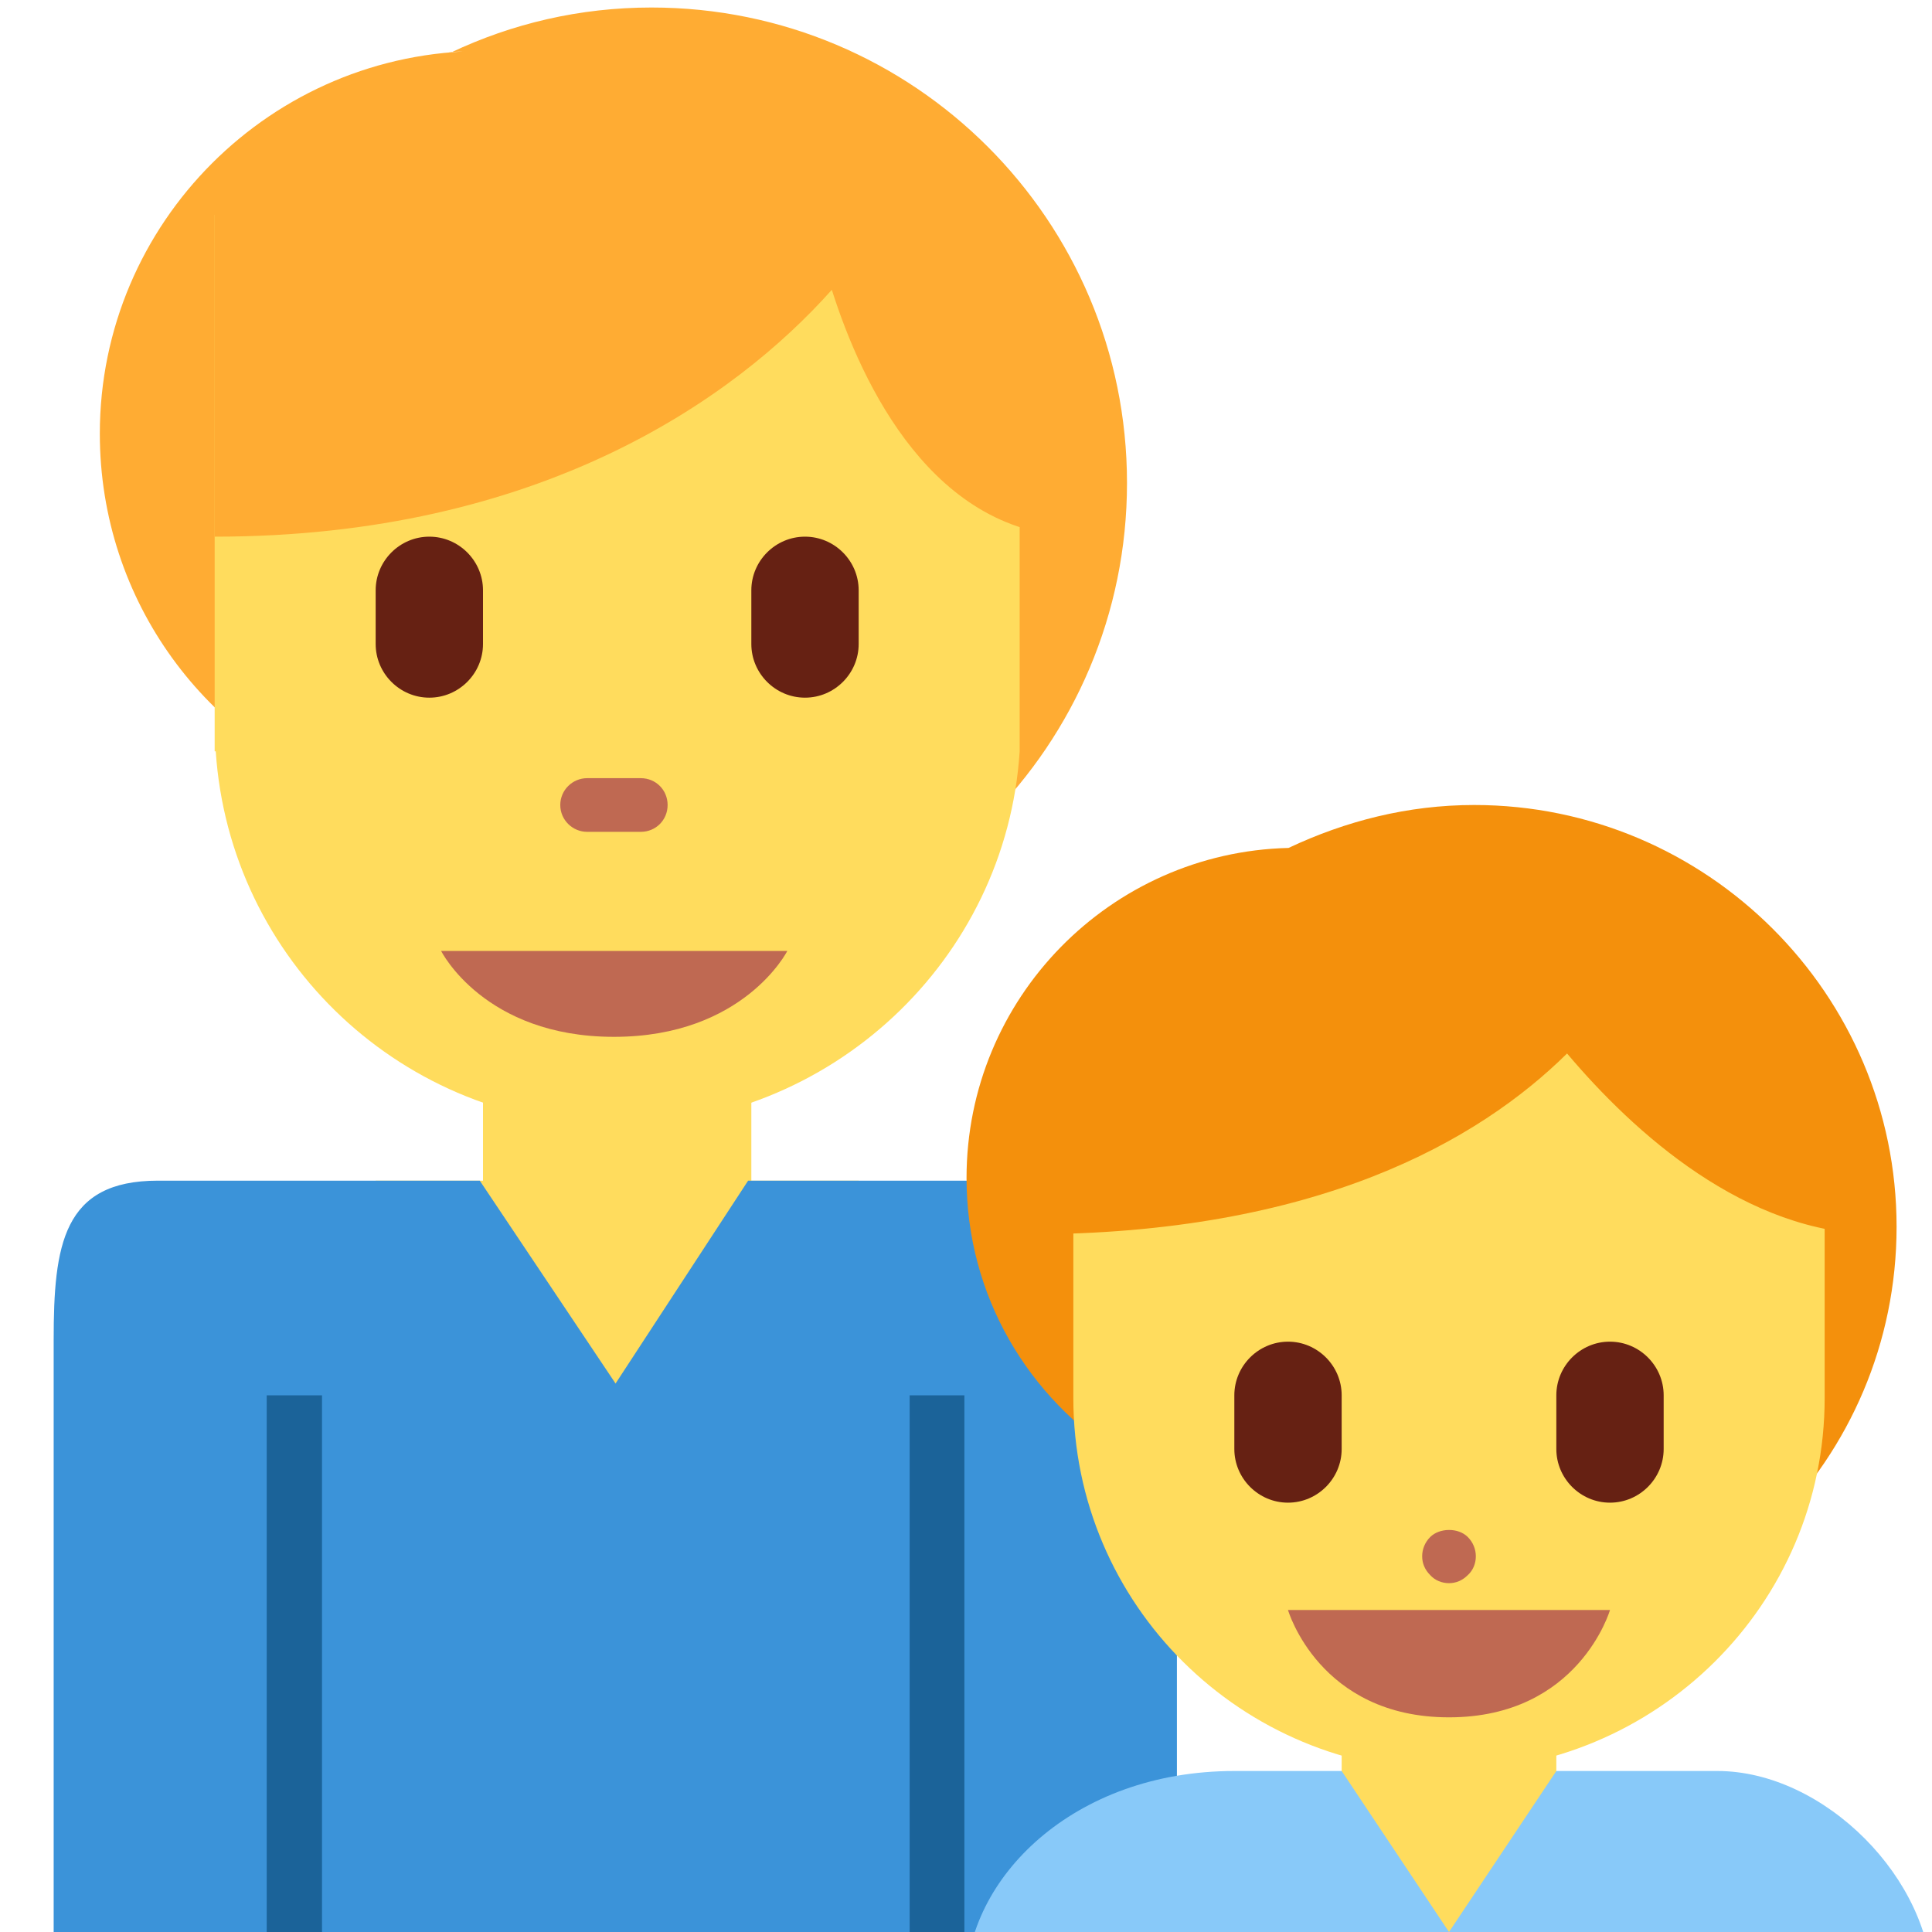 <svg xmlns="http://www.w3.org/2000/svg" viewBox="0 0 45 45" enable-background="new 0 0 45 45"><defs><clipPath id="a"><path d="M0 0h36v36H0V0z"/></clipPath></defs><g><g><path fill="#ffdc5d" d="M11.25 27.5v-5h6.25v5H20V35H8.75v-7.5h2.5z"/></g><g><g clip-path="url(#a)" transform="matrix(1.25 0 0 -1.25 0 45)"><g><path fill="#ffac33" d="M12.14 35.86c-1.34 0-2.6-.3-3.74-.84-.2.02.8.03.6.03-3.94 0-7.14-3.2-7.14-7.13 0-3.13 2-5.78 4.8-6.74 1.63-1.86 2.82-3.04 5.48-3.04 4.9 0 8.86 3.97 8.86 8.86 0 4.9-3.97 8.86-8.86 8.86"/></g><g><path fill="#ffdc5d" d="M4 32V22h.02c.26-3.9 3.5-6.97 7.48-6.97 3.98 0 7.25 3.08 7.5 6.97v9L4 32z"/></g><g><path fill="#bf6952" d="M14.67 18.28H8.22s.8-1.6 3.22-1.6 3.23 1.6 3.23 1.6"/></g><g><path fill="#662113" d="M8 23c-.55 0-1 .45-1 1v1c0 .55.45 1 1 1s1-.45 1-1v-1c0-.55-.45-1-1-1"/></g><g><path fill="#662113" d="M15 23c-.55 0-1 .45-1 1v1c0 .55.45 1 1 1s1-.45 1-1v-1c0-.55-.45-1-1-1"/></g><g><path fill="#bf6952" d="M11.94 20.5h-1c-.27 0-.5.22-.5.5s.23.5.5.5h1c.28 0 .5-.22.5-.5s-.22-.5-.5-.5"/></g><g><path fill="#3b93d9" d="M18.94 14h-5l-2.47-3.78L8.94 14h-6C1.17 14 1 12.8 1 11.03V0h20.93v11.03c0 1.97-1 2.97-3 2.97"/></g><path fill="#1b6399" d="M17.97 0h-1.02v10h1.02V0z"/><path fill="#1b6399" d="M6 0H4.97v10H6V0z"/><g><path fill="#ffac33" d="M20.14 26l-1 6-2 1H4v-7c6.07 0 9.7 2.58 11.5 4.6.56-1.77 1.9-4.6 4.64-4.6"/></g><g><path fill="#f4900c" d="M27.47 21c-1.24 0-2.4-.3-3.46-.8-3.32-.08-6-2.8-6-6.15 0-2.2 1.15-4.1 2.9-5.2 1.4-2.15 3.8-3.57 6.57-3.57 4.34 0 7.86 3.52 7.86 7.86S31.8 21 27.47 21"/></g><g><path fill="#ffdc5d" d="M29 1v4h-4V1h-1V0h6v1h-1z"/></g><g><path fill="#ffdc5d" d="M34 16h-3.56c-1 .57-2.2.9-3.44.9-1.26 0-2.43-.33-3.45-.9H20v-6c0-.02 0-.03 0-.05C20 6.1 23.13 3 27 3c3.86 0 7 3.1 7 6.95 0 .02 0 .03 0 .05v6z"/></g><g><path fill="#f4900c" d="M35 13l-1 4-3.73.62c.55.8.73 1.38.73 1.38l-11-1-.86-5c5.4 0 8.42 1.75 10.06 3.37C30.44 14.9 32.53 13 35 13"/></g><g><path fill="#88c9f9" d="M32 3h-3l-2-3-2 3h-2c-3 0-5-2-5-4v-1h18v1c0 1.97-2 4-4 4"/></g><g><path fill="#bf6952" d="M30 6h-6s.58-2 3-2 3 2 3 2"/></g><g><path fill="#bf6952" d="M27 6.5c-.13 0-.26.05-.35.15-.1.1-.15.22-.15.35 0 .13.05.26.15.36.17.17.52.18.7 0 .1-.1.15-.23.15-.36 0-.13-.05-.26-.15-.35-.1-.1-.22-.15-.35-.15"/></g><g><path fill="#662113" d="M24 8c-.55 0-1 .45-1 1v1c0 .55.45 1 1 1s1-.45 1-1V9c0-.55-.45-1-1-1"/></g><g><path fill="#662113" d="M30 8c-.55 0-1 .45-1 1v1c0 .55.45 1 1 1s1-.45 1-1V9c0-.55-.45-1-1-1"/></g></g></g></g></svg>